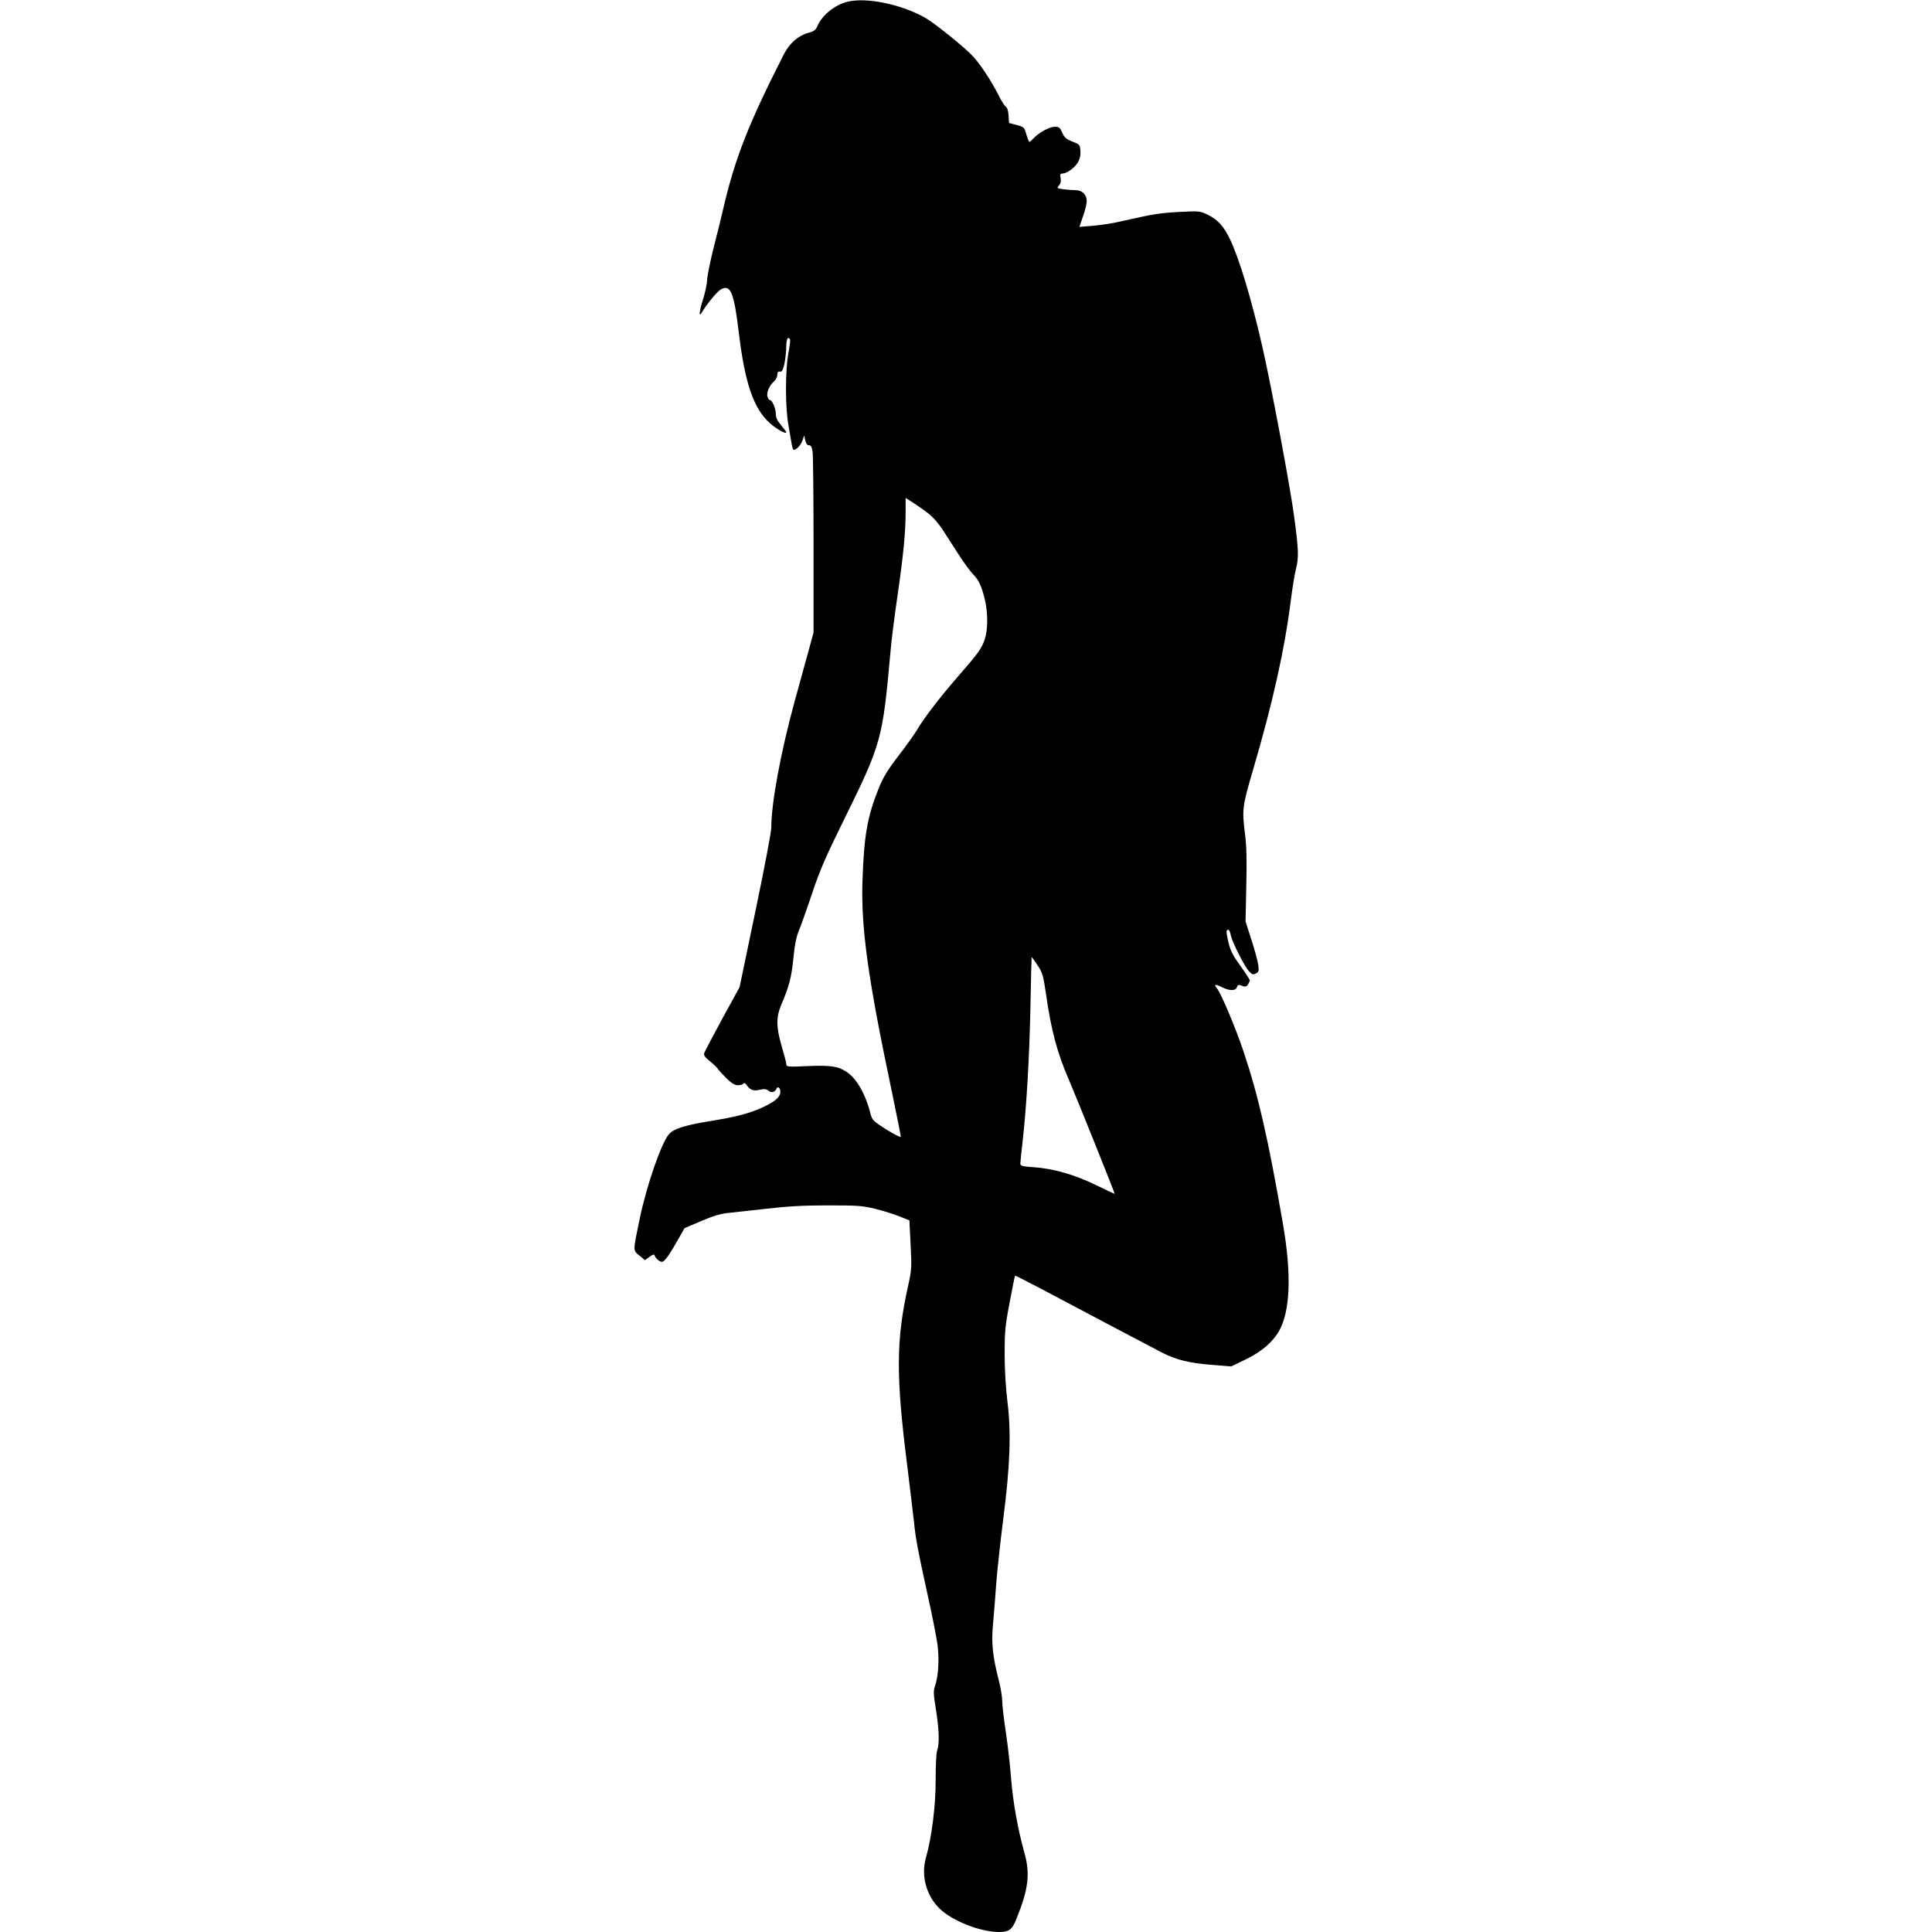 <?xml version="1.0" standalone="no"?>
<!DOCTYPE svg PUBLIC "-//W3C//DTD SVG 20010904//EN"
 "http://www.w3.org/TR/2001/REC-SVG-20010904/DTD/svg10.dtd">
<svg id="woman-svg" width="100" height="100" idversion="1.0" xmlns="http://www.w3.org/2000/svg"
viewBox="0 0 640 1280"
 preserveAspectRatio="xMidYMid meet">
<g transform="translate(0,1280) scale(0.1,-0.1)"
fill="#000000" stroke="none">
<path d="M2417 12789 c-85 -20 -172 -90 -202 -163 -11 -25 -23 -34 -58 -43
-69 -19 -126 -69 -164 -143 -236 -464 -325 -692 -403 -1030 -12 -52 -40 -167
-63 -255 -22 -88 -41 -182 -42 -210 -1 -27 -14 -88 -29 -134 -24 -76 -27 -118
-6 -81 31 54 104 142 128 154 63 33 85 -23 117 -289 40 -334 98 -502 205 -598
44 -40 110 -76 110 -61 0 3 -16 24 -35 47 -25 29 -35 50 -35 74 0 37 -24 93
-40 93 -5 0 -12 11 -16 24 -6 27 13 72 45 100 12 11 21 30 21 43 0 17 5 23 18
21 13 -2 19 9 29 52 6 30 12 81 12 113 1 51 11 71 25 49 3 -5 -2 -46 -11 -93
-21 -116 -21 -357 1 -479 9 -52 19 -110 22 -127 3 -18 8 -33 13 -33 18 0 46
30 57 61 l12 34 7 -32 c5 -22 13 -33 25 -33 13 0 19 -11 24 -46 3 -26 6 -305
6 -620 l0 -574 -29 -107 c-17 -60 -59 -215 -95 -345 -93 -339 -156 -678 -156
-842 0 -27 -47 -275 -105 -552 l-105 -504 -114 -208 c-62 -115 -116 -217 -120
-228 -5 -16 4 -28 36 -54 24 -19 47 -41 52 -49 5 -9 31 -37 57 -63 36 -35 57
-48 78 -48 17 0 33 5 36 11 5 6 13 3 22 -10 22 -33 45 -41 88 -31 30 7 43 5
56 -6 18 -16 44 -10 53 12 8 21 26 7 26 -19 -1 -36 -33 -64 -116 -103 -92 -42
-178 -64 -364 -94 -151 -25 -227 -49 -257 -83 -51 -57 -150 -343 -196 -567
-44 -213 -44 -203 -1 -238 l37 -31 30 22 c22 16 31 19 34 9 7 -20 33 -42 49
-42 16 0 48 44 107 149 l42 74 110 47 c79 34 130 49 180 54 39 4 153 17 255
28 136 16 244 22 405 22 197 0 230 -2 314 -23 52 -13 124 -35 160 -50 l66 -26
8 -161 c8 -152 7 -167 -17 -275 -79 -356 -81 -592 -6 -1184 21 -170 41 -339
45 -375 11 -111 25 -186 85 -460 33 -146 64 -305 71 -354 13 -99 6 -213 -16
-275 -12 -35 -11 -54 6 -158 21 -132 24 -228 8 -270 -6 -16 -10 -97 -10 -193
1 -169 -26 -384 -65 -520 -33 -117 3 -249 91 -335 85 -82 268 -154 392 -155
69 0 89 15 118 89 79 196 91 297 52 436 -44 157 -76 336 -88 490 -6 83 -22
221 -35 308 -13 87 -24 180 -24 206 0 26 -9 83 -20 127 -44 171 -53 258 -41
383 6 64 15 184 21 266 6 83 27 274 46 425 46 355 54 575 29 780 -11 86 -19
215 -19 315 0 151 3 189 33 345 18 96 34 176 36 178 2 2 74 -35 162 -81 180
-96 730 -386 813 -429 93 -47 177 -68 321 -80 l136 -11 95 46 c104 50 179 114
221 187 76 132 85 379 26 716 -96 555 -162 844 -260 1137 -50 151 -150 388
-177 420 -23 26 -10 29 33 7 51 -26 92 -26 100 0 5 16 10 18 33 9 21 -8 29 -7
39 7 7 10 13 23 13 29 0 6 -28 49 -62 96 -49 67 -65 98 -79 154 -9 39 -15 73
-12 78 10 16 21 5 27 -28 9 -46 93 -213 123 -242 19 -20 26 -22 44 -12 19 10
21 17 15 57 -3 25 -24 100 -45 166 l-39 121 5 235 c4 164 2 267 -8 340 -21
169 -19 185 54 434 128 436 207 787 248 1111 11 88 27 185 35 215 19 75 18
126 -11 341 -25 192 -149 856 -211 1129 -71 313 -154 589 -216 717 -42 86 -80
127 -144 159 -54 26 -57 27 -187 20 -134 -7 -175 -14 -374 -59 -62 -15 -153
-29 -202 -33 l-90 -7 24 69 c14 38 25 84 25 102 0 42 -30 72 -74 72 -18 0 -54
3 -80 6 -44 6 -46 8 -30 25 11 13 15 28 11 49 -5 24 -3 30 11 30 28 0 81 37
102 72 14 23 20 47 18 77 -3 43 -4 44 -53 63 -41 16 -53 26 -67 58 -15 35 -20
40 -50 40 -36 0 -108 -40 -142 -78 -11 -12 -22 -22 -26 -22 -3 0 -12 22 -20
49 -13 47 -15 49 -64 63 l-51 13 -3 50 c-2 31 -9 53 -18 58 -8 5 -31 40 -50
80 -46 89 -111 190 -165 251 -48 54 -254 221 -319 258 -157 89 -386 137 -513
107z m541 -3397 c24 -19 63 -64 87 -101 23 -36 71 -111 107 -166 35 -55 79
-114 97 -132 37 -38 55 -78 77 -170 20 -87 19 -197 -2 -259 -20 -60 -42 -91
-172 -240 -120 -137 -235 -287 -276 -359 -16 -27 -71 -105 -123 -172 -75 -98
-102 -143 -133 -220 -75 -188 -96 -312 -106 -613 -10 -305 37 -646 192 -1379
35 -168 63 -309 62 -313 -2 -5 -45 18 -96 49 -84 53 -93 62 -103 98 -32 131
-92 238 -158 282 -58 39 -104 46 -258 40 -131 -6 -143 -5 -143 11 0 9 -14 62
-30 117 -38 128 -39 195 -4 278 53 125 66 175 80 304 9 93 20 149 38 190 13
32 52 141 86 243 50 150 90 243 212 490 249 506 255 528 308 1115 5 66 26 228
45 360 40 274 55 430 55 563 l0 93 58 -37 c31 -20 76 -52 100 -72z m716 -2987
c33 -50 38 -67 57 -197 33 -232 74 -385 147 -553 48 -111 311 -765 307 -765
-1 0 -59 27 -127 60 -142 69 -280 108 -410 117 -75 5 -88 9 -88 24 0 9 7 75
15 146 26 230 45 559 52 894 3 181 7 329 8 329 1 0 19 -25 39 -55z"/>
</g>
</svg>
